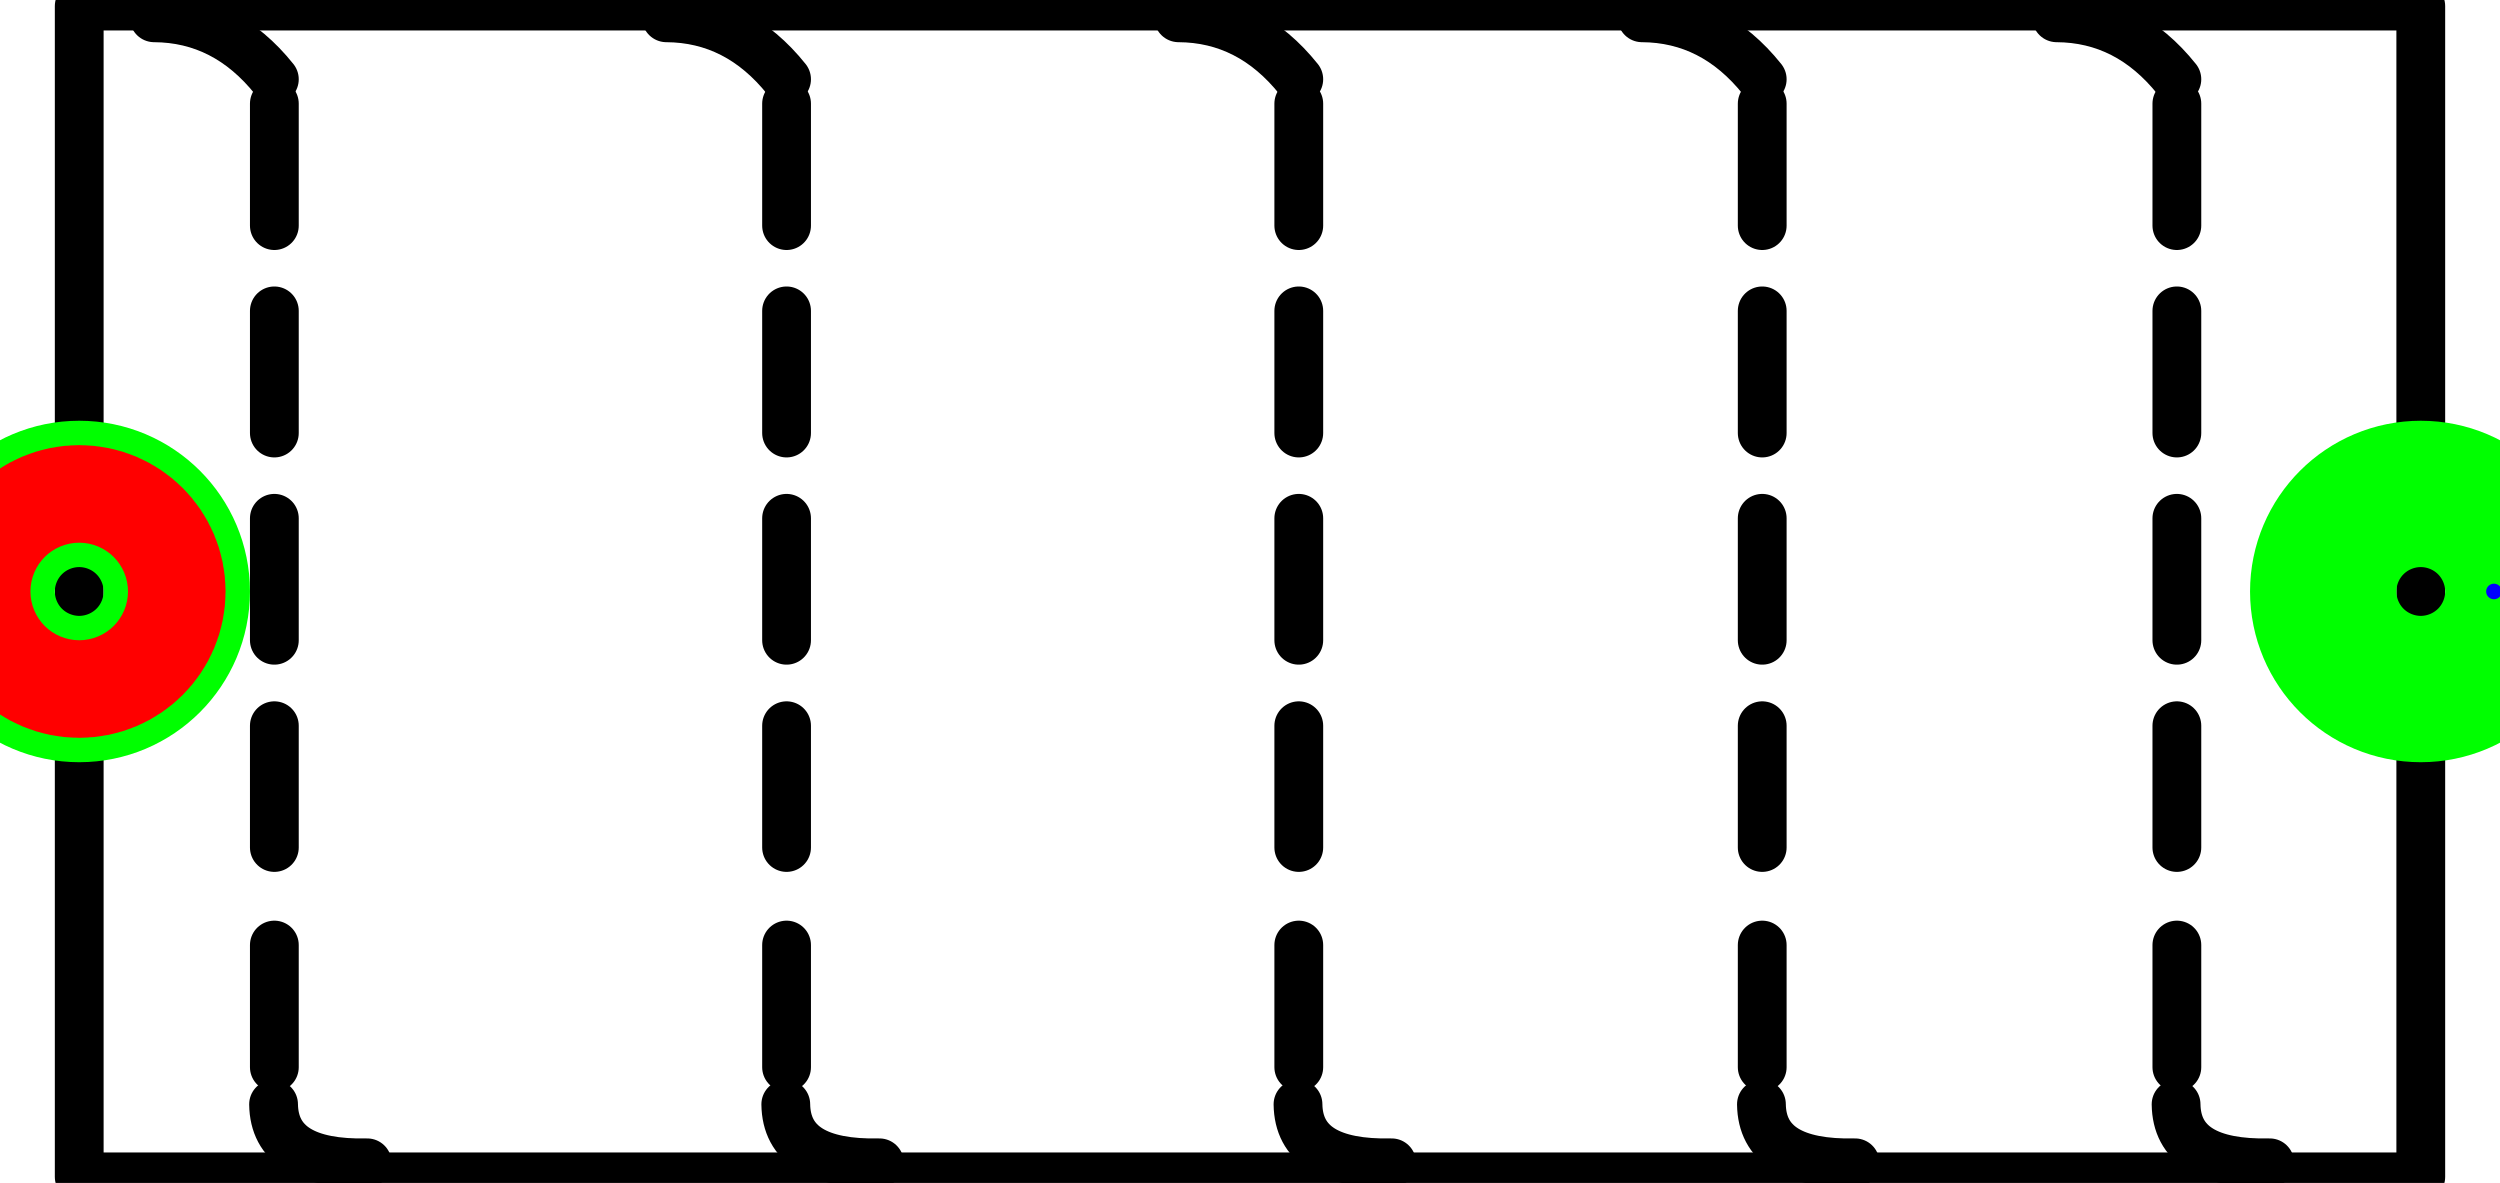 <?xml version="1.0" encoding="UTF-8"?><!DOCTYPE svg PUBLIC "-//W3C//DTD SVG 1.1//EN" "http://www.w3.org/Graphics/SVG/1.1/DTD/svg11.dtd"><svg xmlns="http://www.w3.org/2000/svg" xmlns:xlink="http://www.w3.org/1999/xlink" version="1.1" width="54.235mm" height="25.663mm" viewBox="-0.406 -3.031 12.812 6.062"><defs vector-effect="non-scaling-stroke"/><g><g id="cell-tgIBiP5Iari-vlwsQj28-75" layer="Symbol"><path fill="none" stroke="#000000" pointer-events="none" d="M0-3L12-3 12 3 0 3z" stroke-width="0.25" stroke-linecap="round" stroke-linejoin="round"/></g><g id="cell-tgIBiP5Iari-vlwsQj28-74" layer="Symbol"><path d="M11.226 2.928Q10.75 2.938 10.746 2.628" fill="none" stroke="rgb(0, 0, 0)" stroke-miterlimit="10" pointer-events="none" stroke-width="0.25" stroke-linecap="round" stroke-linejoin="round"/></g><g id="cell-tgIBiP5Iari-vlwsQj28-73" layer="Symbol"><path d="M10.75-2.625Q10.5-2.938 10.134-2.94" fill="none" stroke="rgb(0, 0, 0)" stroke-miterlimit="10" pointer-events="none" stroke-width="0.25" stroke-linecap="round" stroke-linejoin="round"/></g><g id="cell-tgIBiP5Iari-vlwsQj28-72" layer="Symbol"><path d="M10.75 1.312L10.75 0.688" fill="none" stroke="rgb(0, 0, 0)" stroke-miterlimit="10" pointer-events="none" stroke-width="0.25" stroke-linecap="round" stroke-linejoin="round"/></g><g id="cell-tgIBiP5Iari-vlwsQj28-71" layer="Symbol"><path d="M10.75 2.438L10.75 1.812" fill="none" stroke="rgb(0, 0, 0)" stroke-miterlimit="10" pointer-events="none" stroke-width="0.25" stroke-linecap="round" stroke-linejoin="round"/></g><g id="cell-tgIBiP5Iari-vlwsQj28-70" layer="Symbol"><path d="M10.75-1.875L10.75-2.5" fill="none" stroke="rgb(0, 0, 0)" stroke-miterlimit="10" pointer-events="none" stroke-width="0.25" stroke-linecap="round" stroke-linejoin="round"/></g><g id="cell-tgIBiP5Iari-vlwsQj28-69" layer="Symbol"><path d="M10.75-0.812L10.75-1.438" fill="none" stroke="rgb(0, 0, 0)" stroke-miterlimit="10" pointer-events="none" stroke-width="0.25" stroke-linecap="round" stroke-linejoin="round"/></g><g id="cell-tgIBiP5Iari-vlwsQj28-68" layer="Symbol"><path d="M10.75 0.25L10.75-0.375" fill="none" stroke="rgb(0, 0, 0)" stroke-miterlimit="10" pointer-events="none" stroke-width="0.25" stroke-linecap="round" stroke-linejoin="round"/></g><g id="cell-tgIBiP5Iari-vlwsQj28-56" layer="Symbol"><path d="M6.726 2.928Q6.25 2.938 6.246 2.628" fill="none" stroke="rgb(0, 0, 0)" stroke-miterlimit="10" pointer-events="none" stroke-width="0.25" stroke-linecap="round" stroke-linejoin="round"/></g><g id="cell-tgIBiP5Iari-vlwsQj28-55" layer="Symbol"><path d="M6.25-2.625Q6-2.938 5.634-2.94" fill="none" stroke="rgb(0, 0, 0)" stroke-miterlimit="10" pointer-events="none" stroke-width="0.25" stroke-linecap="round" stroke-linejoin="round"/></g><g id="cell-tgIBiP5Iari-vlwsQj28-54" layer="Symbol"><path d="M6.25 1.312L6.25 0.688" fill="none" stroke="rgb(0, 0, 0)" stroke-miterlimit="10" pointer-events="none" stroke-width="0.25" stroke-linecap="round" stroke-linejoin="round"/></g><g id="cell-tgIBiP5Iari-vlwsQj28-53" layer="Symbol"><path d="M6.25 2.438L6.25 1.812" fill="none" stroke="rgb(0, 0, 0)" stroke-miterlimit="10" pointer-events="none" stroke-width="0.25" stroke-linecap="round" stroke-linejoin="round"/></g><g id="cell-tgIBiP5Iari-vlwsQj28-52" layer="Symbol"><path d="M6.25-1.875L6.25-2.5" fill="none" stroke="rgb(0, 0, 0)" stroke-miterlimit="10" pointer-events="none" stroke-width="0.25" stroke-linecap="round" stroke-linejoin="round"/></g><g id="cell-tgIBiP5Iari-vlwsQj28-51" layer="Symbol"><path d="M6.25-0.812L6.25-1.438" fill="none" stroke="rgb(0, 0, 0)" stroke-miterlimit="10" pointer-events="none" stroke-width="0.25" stroke-linecap="round" stroke-linejoin="round"/></g><g id="cell-tgIBiP5Iari-vlwsQj28-50" layer="Symbol"><path d="M6.25 0.25L6.25-0.375" fill="none" stroke="rgb(0, 0, 0)" stroke-miterlimit="10" pointer-events="none" stroke-width="0.25" stroke-linecap="round" stroke-linejoin="round"/></g><g id="cell-tgIBiP5Iari-vlwsQj28-47" layer="Symbol"><path d="M4.101 2.928Q3.625 2.938 3.621 2.628" fill="none" stroke="rgb(0, 0, 0)" stroke-miterlimit="10" pointer-events="none" stroke-width="0.25" stroke-linecap="round" stroke-linejoin="round"/></g><g id="cell-tgIBiP5Iari-vlwsQj28-46" layer="Symbol"><path d="M3.625-2.625Q3.375-2.938 3.009-2.94" fill="none" stroke="rgb(0, 0, 0)" stroke-miterlimit="10" pointer-events="none" stroke-width="0.25" stroke-linecap="round" stroke-linejoin="round"/></g><g id="cell-tgIBiP5Iari-vlwsQj28-45" layer="Symbol"><path d="M3.625 1.312L3.625 0.688" fill="none" stroke="rgb(0, 0, 0)" stroke-miterlimit="10" pointer-events="none" stroke-width="0.25" stroke-linecap="round" stroke-linejoin="round"/></g><g id="cell-tgIBiP5Iari-vlwsQj28-44" layer="Symbol"><path d="M3.625 2.438L3.625 1.812" fill="none" stroke="rgb(0, 0, 0)" stroke-miterlimit="10" pointer-events="none" stroke-width="0.25" stroke-linecap="round" stroke-linejoin="round"/></g><g id="cell-tgIBiP5Iari-vlwsQj28-43" layer="Symbol"><path d="M3.625-1.875L3.625-2.5" fill="none" stroke="rgb(0, 0, 0)" stroke-miterlimit="10" pointer-events="none" stroke-width="0.25" stroke-linecap="round" stroke-linejoin="round"/></g><g id="cell-tgIBiP5Iari-vlwsQj28-42" layer="Symbol"><path d="M3.625-0.812L3.625-1.438" fill="none" stroke="rgb(0, 0, 0)" stroke-miterlimit="10" pointer-events="none" stroke-width="0.25" stroke-linecap="round" stroke-linejoin="round"/></g><g id="cell-tgIBiP5Iari-vlwsQj28-41" layer="Symbol"><path d="M3.625 0.25L3.625-0.375" fill="none" stroke="rgb(0, 0, 0)" stroke-miterlimit="10" pointer-events="none" stroke-width="0.25" stroke-linecap="round" stroke-linejoin="round"/></g><g id="cell-tgIBiP5Iari-vlwsQj28-65" layer="Symbol"><path d="M9.101 2.928Q8.625 2.938 8.621 2.628" fill="none" stroke="rgb(0, 0, 0)" stroke-miterlimit="10" pointer-events="none" stroke-width="0.25" stroke-linecap="round" stroke-linejoin="round"/></g><g id="cell-tgIBiP5Iari-vlwsQj28-64" layer="Symbol"><path d="M8.625-2.625Q8.375-2.938 8.009-2.94" fill="none" stroke="rgb(0, 0, 0)" stroke-miterlimit="10" pointer-events="none" stroke-width="0.25" stroke-linecap="round" stroke-linejoin="round"/></g><g id="cell-tgIBiP5Iari-vlwsQj28-63" layer="Symbol"><path d="M8.625 1.312L8.625 0.688" fill="none" stroke="rgb(0, 0, 0)" stroke-miterlimit="10" pointer-events="none" stroke-width="0.25" stroke-linecap="round" stroke-linejoin="round"/></g><g id="cell-tgIBiP5Iari-vlwsQj28-62" layer="Symbol"><path d="M8.625 2.438L8.625 1.812" fill="none" stroke="rgb(0, 0, 0)" stroke-miterlimit="10" pointer-events="none" stroke-width="0.25" stroke-linecap="round" stroke-linejoin="round"/></g><g id="cell-tgIBiP5Iari-vlwsQj28-61" layer="Symbol"><path d="M8.625-1.875L8.625-2.5" fill="none" stroke="rgb(0, 0, 0)" stroke-miterlimit="10" pointer-events="none" stroke-width="0.25" stroke-linecap="round" stroke-linejoin="round"/></g><g id="cell-tgIBiP5Iari-vlwsQj28-60" layer="Symbol"><path d="M8.625-0.812L8.625-1.438" fill="none" stroke="rgb(0, 0, 0)" stroke-miterlimit="10" pointer-events="none" stroke-width="0.25" stroke-linecap="round" stroke-linejoin="round"/></g><g id="cell-tgIBiP5Iari-vlwsQj28-59" layer="Symbol"><path d="M8.625 0.25L8.625-0.375" fill="none" stroke="rgb(0, 0, 0)" stroke-miterlimit="10" pointer-events="none" stroke-width="0.25" stroke-linecap="round" stroke-linejoin="round"/></g><g id="cell-tgIBiP5Iari-vlwsQj28-18" layer="Symbol"><path d="M1.476 2.928Q1 2.938 0.996 2.628" fill="none" stroke="rgb(0, 0, 0)" stroke-miterlimit="10" pointer-events="none" stroke-width="0.25" stroke-linecap="round" stroke-linejoin="round"/></g><g id="cell-tgIBiP5Iari-vlwsQj28-15" layer="Symbol"><path d="M1-2.625Q0.75-2.938 0.384-2.94" fill="none" stroke="rgb(0, 0, 0)" stroke-miterlimit="10" pointer-events="none" stroke-width="0.25" stroke-linecap="round" stroke-linejoin="round"/></g><g id="cell-tgIBiP5Iari-vlwsQj28-12" layer="Symbol"><path d="M1 1.312L1 0.688" fill="none" stroke="rgb(0, 0, 0)" stroke-miterlimit="10" pointer-events="none" stroke-width="0.25" stroke-linecap="round" stroke-linejoin="round"/></g><g id="cell-tgIBiP5Iari-vlwsQj28-11" layer="Symbol"><path d="M1 2.438L1 1.812" fill="none" stroke="rgb(0, 0, 0)" stroke-miterlimit="10" pointer-events="none" stroke-width="0.25" stroke-linecap="round" stroke-linejoin="round"/></g><g id="cell-tgIBiP5Iari-vlwsQj28-9" layer="Symbol"><path d="M1-1.875L1-2.5" fill="none" stroke="rgb(0, 0, 0)" stroke-miterlimit="10" pointer-events="none" stroke-width="0.25" stroke-linecap="round" stroke-linejoin="round"/></g><g id="cell-tgIBiP5Iari-vlwsQj28-8" layer="Symbol"><path d="M1-0.812L1-1.438" fill="none" stroke="rgb(0, 0, 0)" stroke-miterlimit="10" pointer-events="none" stroke-width="0.25" stroke-linecap="round" stroke-linejoin="round"/></g><g id="cell-tgIBiP5Iari-vlwsQj28-7" layer="Symbol"><path d="M1 0.25L1-0.375" fill="none" stroke="rgb(0, 0, 0)" stroke-miterlimit="10" pointer-events="none" stroke-width="0.25" stroke-linecap="round" stroke-linejoin="round"/></g><g id="cell-tgIBiP5Iari-vlwsQj28-79" content="&lt;object label=&quot;Connection&quot; PipingConnector=&quot;Y&quot; LabelConnector=&quot;N&quot; SignalConnector=&quot;N&quot; Direction=&quot;0&quot;/&gt;" data-label="Connection" data-PipingConnector="Y" data-LabelConnector="N" data-SignalConnector="N" data-Direction="0" layer="Connection"><ellipse cx="12" cy="0" rx="0.375" ry="0.375" fill="none" stroke="#00ff00" vector-effect="non-scaling-stroke"/><ellipse cx="12.375" cy="0" rx="0.04" ry="0.04" fill="#0000ff" stroke="none" vector-effect="non-scaling-stroke"/></g><g id="cell-tgIBiP5Iari-vlwsQj28-80" content="&lt;object label=&quot;Connection&quot; PipingConnector=&quot;Y&quot; LabelConnector=&quot;N&quot; SignalConnector=&quot;N&quot; Direction=&quot;180&quot;/&gt;" data-label="Connection" data-PipingConnector="Y" data-LabelConnector="N" data-SignalConnector="N" data-Direction="180" layer="Connection"><ellipse cx="0" cy="0" rx="0.375" ry="0.375" fill="none" stroke="#00ff00" vector-effect="non-scaling-stroke"/><ellipse cx="-0.375" cy="4.5924253663221344e-17" rx="0.04" ry="0.04" fill="#0000ff" stroke="none" vector-effect="non-scaling-stroke"/></g><g id="cell-tgIBiP5Iari-vlwsQj28-78" content="&lt;object label=&quot;origo&quot;/&gt;" data-label="origo" layer="Origo"><ellipse cx="0" cy="0" rx="0.25" ry="0.25" fill="none" stroke="#ff0000" vector-effect="non-scaling-stroke"/></g></g></svg>